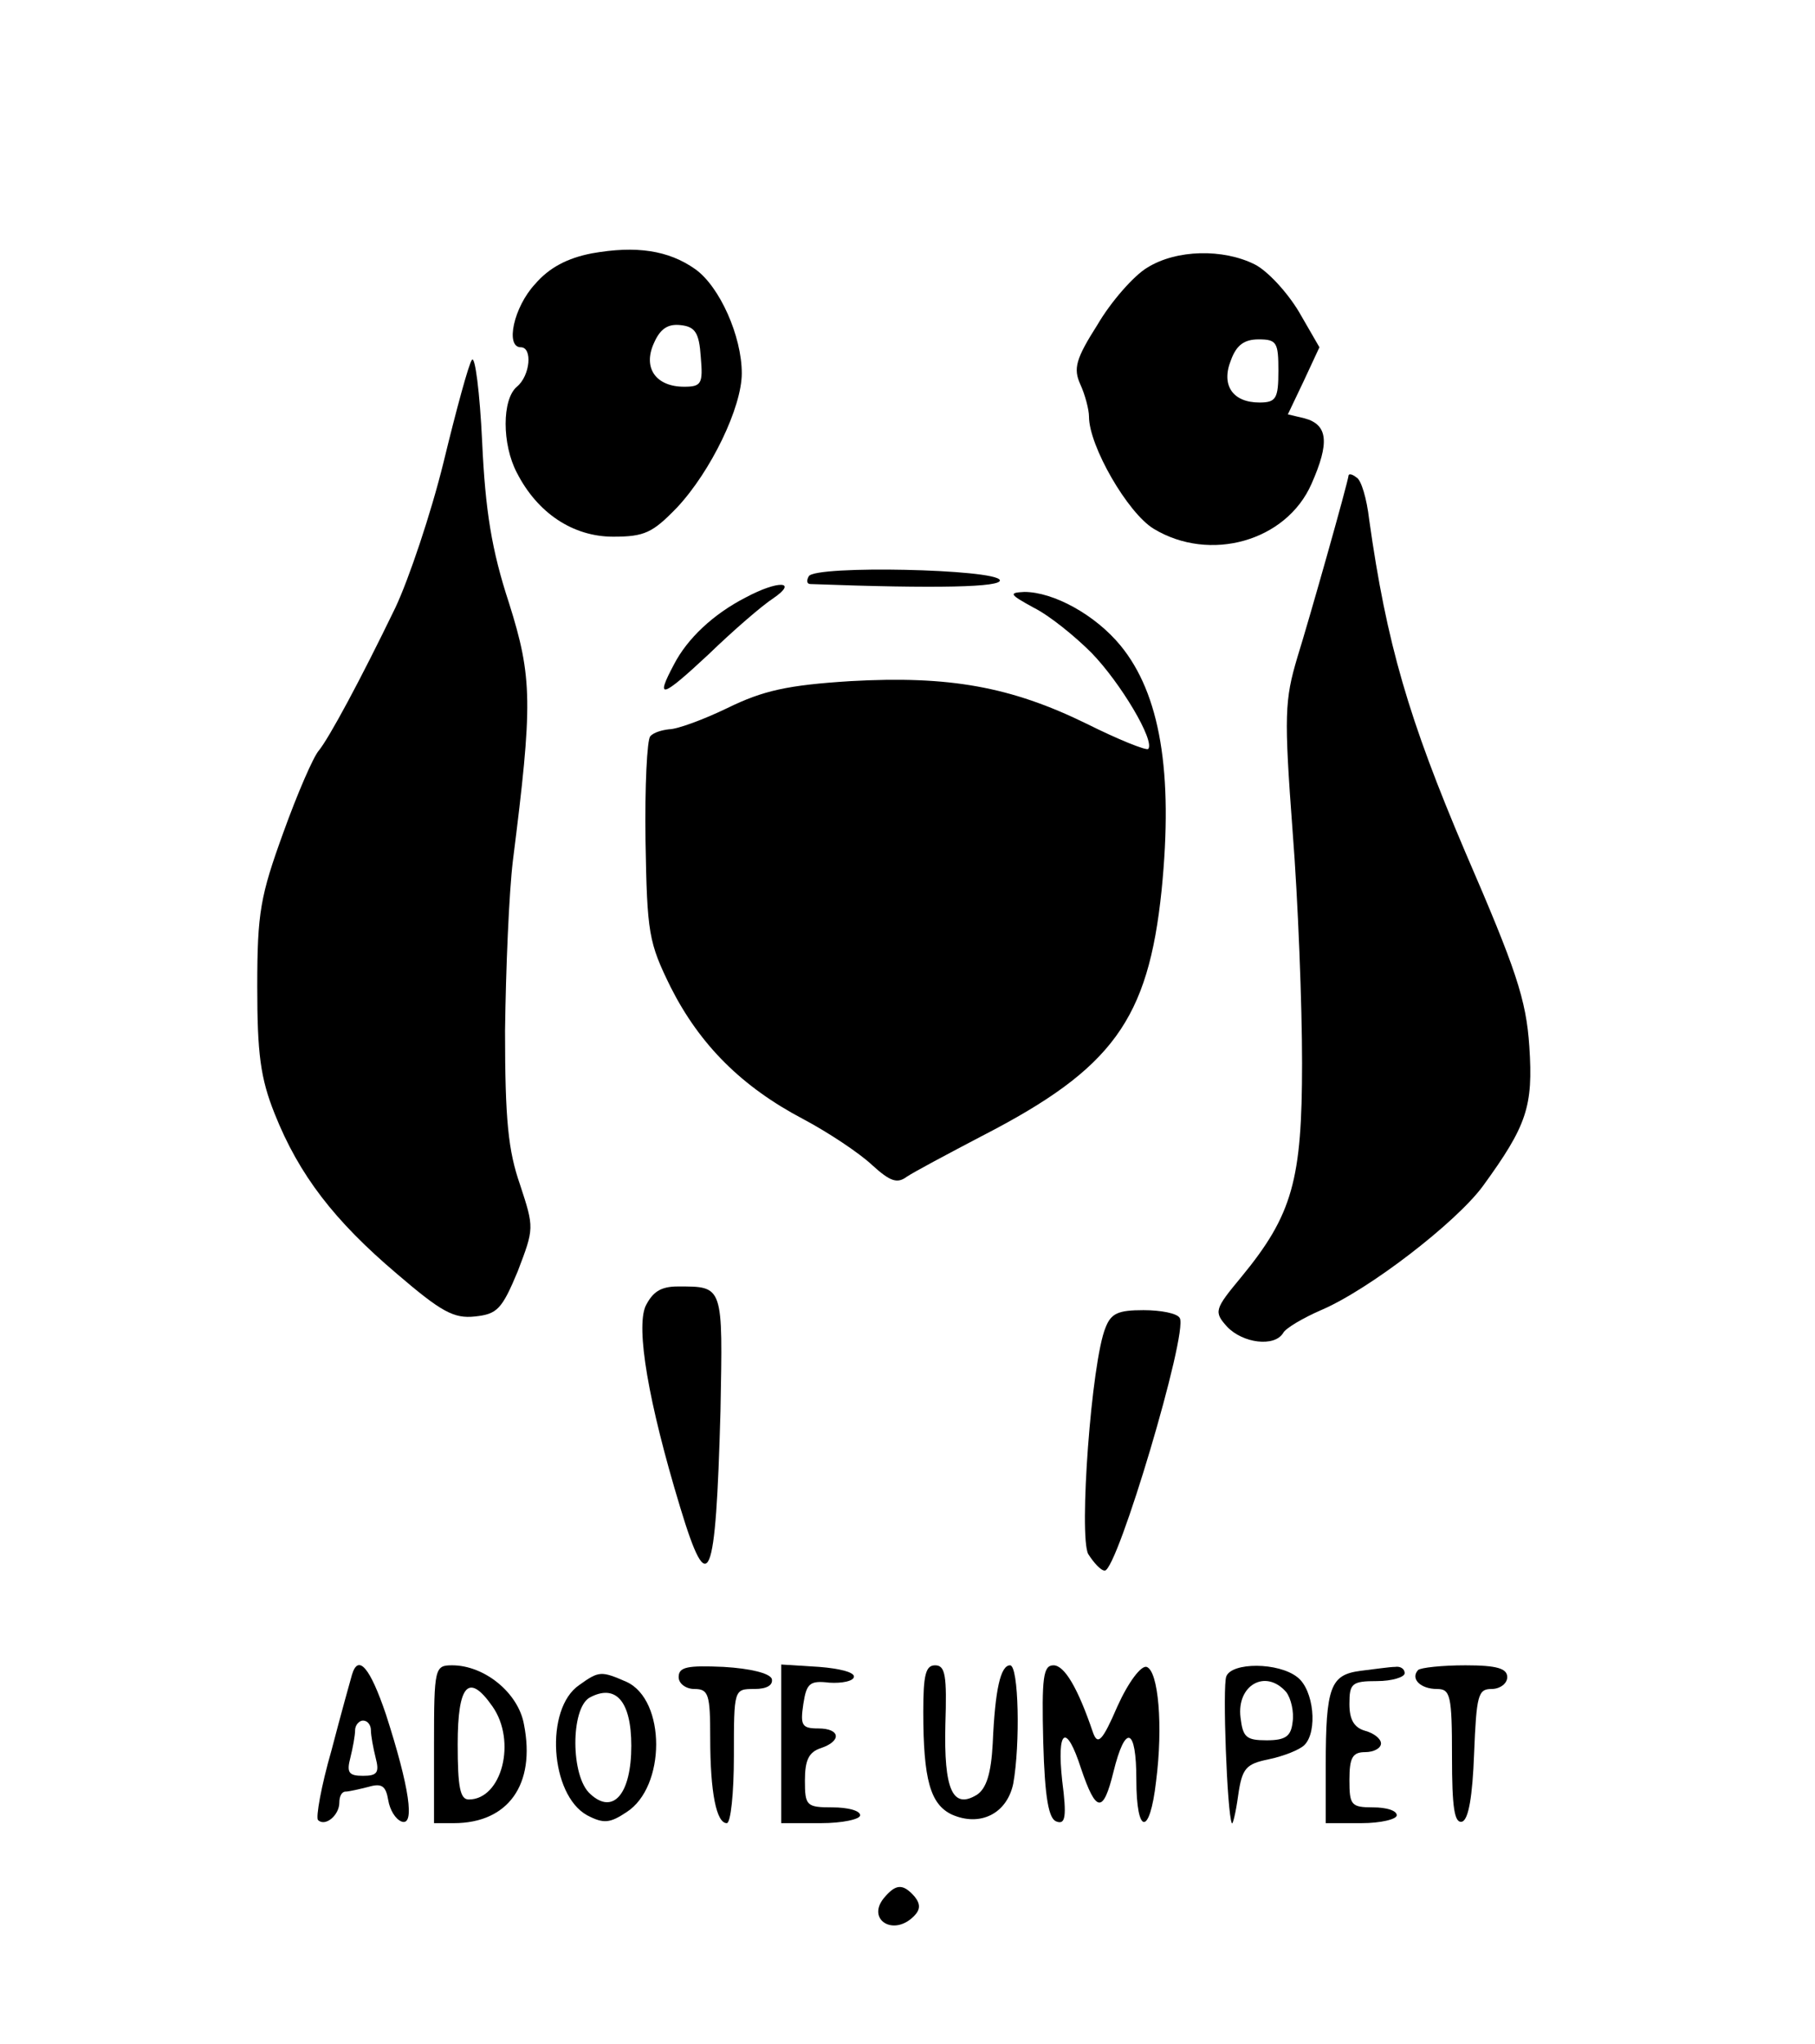 <?xml version="1.0" standalone="no"?>
<!DOCTYPE svg PUBLIC "-//W3C//DTD SVG 20010904//EN"
 "http://www.w3.org/TR/2001/REC-SVG-20010904/DTD/svg10.dtd">
<svg version="1.0" xmlns="http://www.w3.org/2000/svg"
 width="230pt" height="259pt" viewBox="0 0 230 259"
 preserveAspectRatio="xMidYMid meet">

<g transform="translate(0,259) scale(0.1,-0.1)"
fill="#000000" stroke="none">
<path d="M750 2269 c-31 -6 -54 -18 -72 -39 -27 -29 -38 -80 -18 -80 15 0 12
-36 -5 -50 -19 -16 -19 -73 0 -109 26 -51 71 -81 122 -81 40 0 50 5 81 37 43
46 82 127 82 170 0 47 -28 110 -59 132 -34 24 -75 30 -131 20z m138 -131 c3
-34 1 -38 -21 -38 -36 0 -53 24 -38 56 8 18 18 24 34 22 18 -2 23 -10 25 -40z"/>
<path d="M1454 2251 c-17 -10 -46 -43 -63 -72 -28 -44 -31 -56 -22 -76 6 -13
11 -32 11 -41 0 -37 49 -122 82 -142 71 -43 168 -16 200 57 23 52 21 75 -9 83
l-21 5 20 42 20 43 -26 45 c-15 25 -40 52 -56 60 -40 20 -99 19 -136 -4z m166
-131 c0 -35 -3 -40 -24 -40 -34 0 -49 22 -36 54 7 19 17 26 35 26 23 0 25 -4
25 -40z"/>
<path d="M598 2134 c-4 -5 -20 -64 -36 -130 -16 -65 -44 -148 -61 -184 -45
-93 -84 -165 -97 -181 -7 -8 -27 -54 -45 -104 -29 -80 -33 -101 -33 -195 0
-85 4 -116 22 -161 31 -78 76 -136 155 -203 56 -48 72 -57 99 -54 28 3 34 9
54 57 21 55 21 55 3 110 -15 43 -19 82 -19 195 1 78 5 175 10 216 25 198 25
231 -5 326 -22 67 -30 117 -34 204 -3 63 -9 110 -13 104z"/>
<path d="M1709 1988 c-1 -10 -50 -183 -65 -231 -16 -54 -17 -73 -6 -220 7 -89
12 -221 12 -294 0 -148 -12 -192 -77 -271 -34 -41 -35 -44 -18 -63 20 -21 60
-26 71 -8 3 6 25 19 48 29 61 26 171 111 205 157 56 77 64 101 59 177 -4 60
-17 98 -81 246 -72 169 -100 265 -122 422 -3 26 -10 50 -16 53 -5 4 -9 5 -10
3z"/>
<path d="M1025 1860 c-3 -5 -3 -10 2 -10 161 -6 243 -4 240 5 -5 14 -233 19
-242 5z"/>
<path d="M945 1833 c-41 -21 -74 -52 -91 -85 -24 -45 -16 -43 44 13 31 30 68
62 82 71 32 22 6 23 -35 1z"/>
<path d="M1310 1820 c20 -10 52 -36 73 -57 37 -38 81 -112 72 -122 -3 -2 -38
12 -78 32 -96 47 -174 61 -299 54 -80 -5 -111 -12 -156 -34 -31 -15 -64 -27
-74 -27 -9 -1 -20 -4 -24 -9 -4 -4 -7 -63 -6 -132 2 -118 4 -129 32 -186 37
-73 90 -126 168 -167 32 -17 71 -43 87 -58 23 -21 32 -24 44 -15 9 6 52 29 96
52 165 85 210 147 227 311 15 150 -2 249 -52 310 -32 39 -85 68 -122 68 -20
-1 -19 -3 12 -20z"/>
<path d="M818 935 c-12 -28 3 -120 44 -255 36 -119 45 -96 51 122 3 160 4 158
-54 158 -22 0 -32 -7 -41 -25z"/>
<path d="M1401 908 c-18 -43 -34 -264 -22 -287 7 -11 16 -21 21 -21 16 0 106
302 95 320 -3 6 -24 10 -46 10 -32 0 -41 -4 -48 -22z"/>
<path d="M446 468 c-2 -7 -14 -50 -26 -96 -13 -45 -20 -85 -17 -88 9 -9 27 6
27 22 0 8 3 14 8 14 4 0 17 3 29 6 17 5 22 1 25 -17 2 -12 9 -24 17 -27 17 -6
10 43 -20 136 -20 59 -35 77 -43 50z m24 -70 c0 -7 3 -23 6 -35 5 -19 2 -23
-16 -23 -18 0 -21 4 -16 23 3 12 6 28 6 35 0 6 5 12 10 12 6 0 10 -6 10 -12z"/>
<path d="M550 380 l0 -100 25 0 c69 0 104 49 89 125 -7 40 -50 75 -91 75 -22
0 -23 -3 -23 -100z m74 48 c31 -44 12 -118 -30 -118 -11 0 -14 16 -14 70 0 76
14 91 44 48z"/>
<path d="M860 465 c0 -8 9 -15 20 -15 18 0 20 -7 20 -62 0 -70 8 -108 21 -108
5 0 9 38 9 85 0 85 0 85 26 85 16 0 24 5 22 13 -3 7 -27 13 -61 15 -46 2 -57
0 -57 -13z"/>
<path d="M990 381 l0 -101 50 0 c28 0 50 5 50 10 0 6 -16 10 -35 10 -33 0 -35
2 -35 34 0 26 5 36 20 41 27 9 25 25 -3 25 -21 0 -23 4 -19 31 4 26 8 30 33
27 16 -1 30 2 31 7 2 6 -18 11 -44 13 l-48 3 0 -100z"/>
<path d="M1170 421 c0 -86 9 -117 36 -130 36 -16 70 1 78 39 9 50 7 150 -4
150 -12 0 -19 -30 -22 -99 -2 -38 -8 -57 -20 -65 -31 -19 -42 7 -40 89 2 62 0
75 -13 75 -12 0 -15 -12 -15 -59z"/>
<path d="M1322 383 c2 -72 7 -98 17 -101 11 -4 13 6 7 52 -7 65 5 74 24 15 19
-56 28 -57 41 -4 15 61 29 57 29 -10 0 -70 17 -72 25 -2 9 70 3 140 -12 145
-7 2 -23 -19 -37 -50 -19 -44 -25 -50 -31 -33 -19 56 -36 85 -50 85 -13 0 -15
-15 -13 -97z"/>
<path d="M1554 466 c-5 -12 1 -174 7 -186 1 -3 5 13 8 35 5 35 10 40 39 46 19
4 39 12 45 18 17 17 12 70 -9 86 -24 19 -83 19 -90 1z m76 -20 c6 -8 10 -25 8
-38 -2 -18 -9 -23 -33 -23 -26 0 -30 4 -33 29 -5 41 32 62 58 32z"/>
<path d="M1724 473 c-38 -5 -44 -20 -44 -120 l0 -73 45 0 c25 0 45 5 45 10 0
6 -13 10 -30 10 -28 0 -30 3 -30 35 0 28 4 35 20 35 11 0 20 5 20 11 0 6 -9
13 -20 16 -14 4 -20 14 -20 34 0 26 3 29 35 29 19 0 35 5 35 10 0 6 -6 9 -12
8 -7 0 -27 -3 -44 -5z"/>
<path d="M1797 474 c-10 -11 3 -24 24 -24 17 0 19 -8 19 -86 0 -64 3 -85 13
-82 8 3 13 32 15 86 3 74 5 82 22 82 11 0 20 7 20 15 0 11 -13 15 -53 15 -30
0 -57 -3 -60 -6z"/>
<path d="M734 455 c-44 -30 -37 -139 10 -165 21 -11 29 -10 50 4 50 32 50 142
0 165 -32 14 -35 14 -60 -4z m66 -77 c0 -61 -23 -88 -52 -61 -25 22 -25 108
-1 122 33 18 53 -4 53 -61z"/>
<path d="M1120 185 c-22 -27 12 -49 38 -23 8 8 9 15 1 25 -15 17 -24 16 -39
-2z"/>
</g>
</svg>
